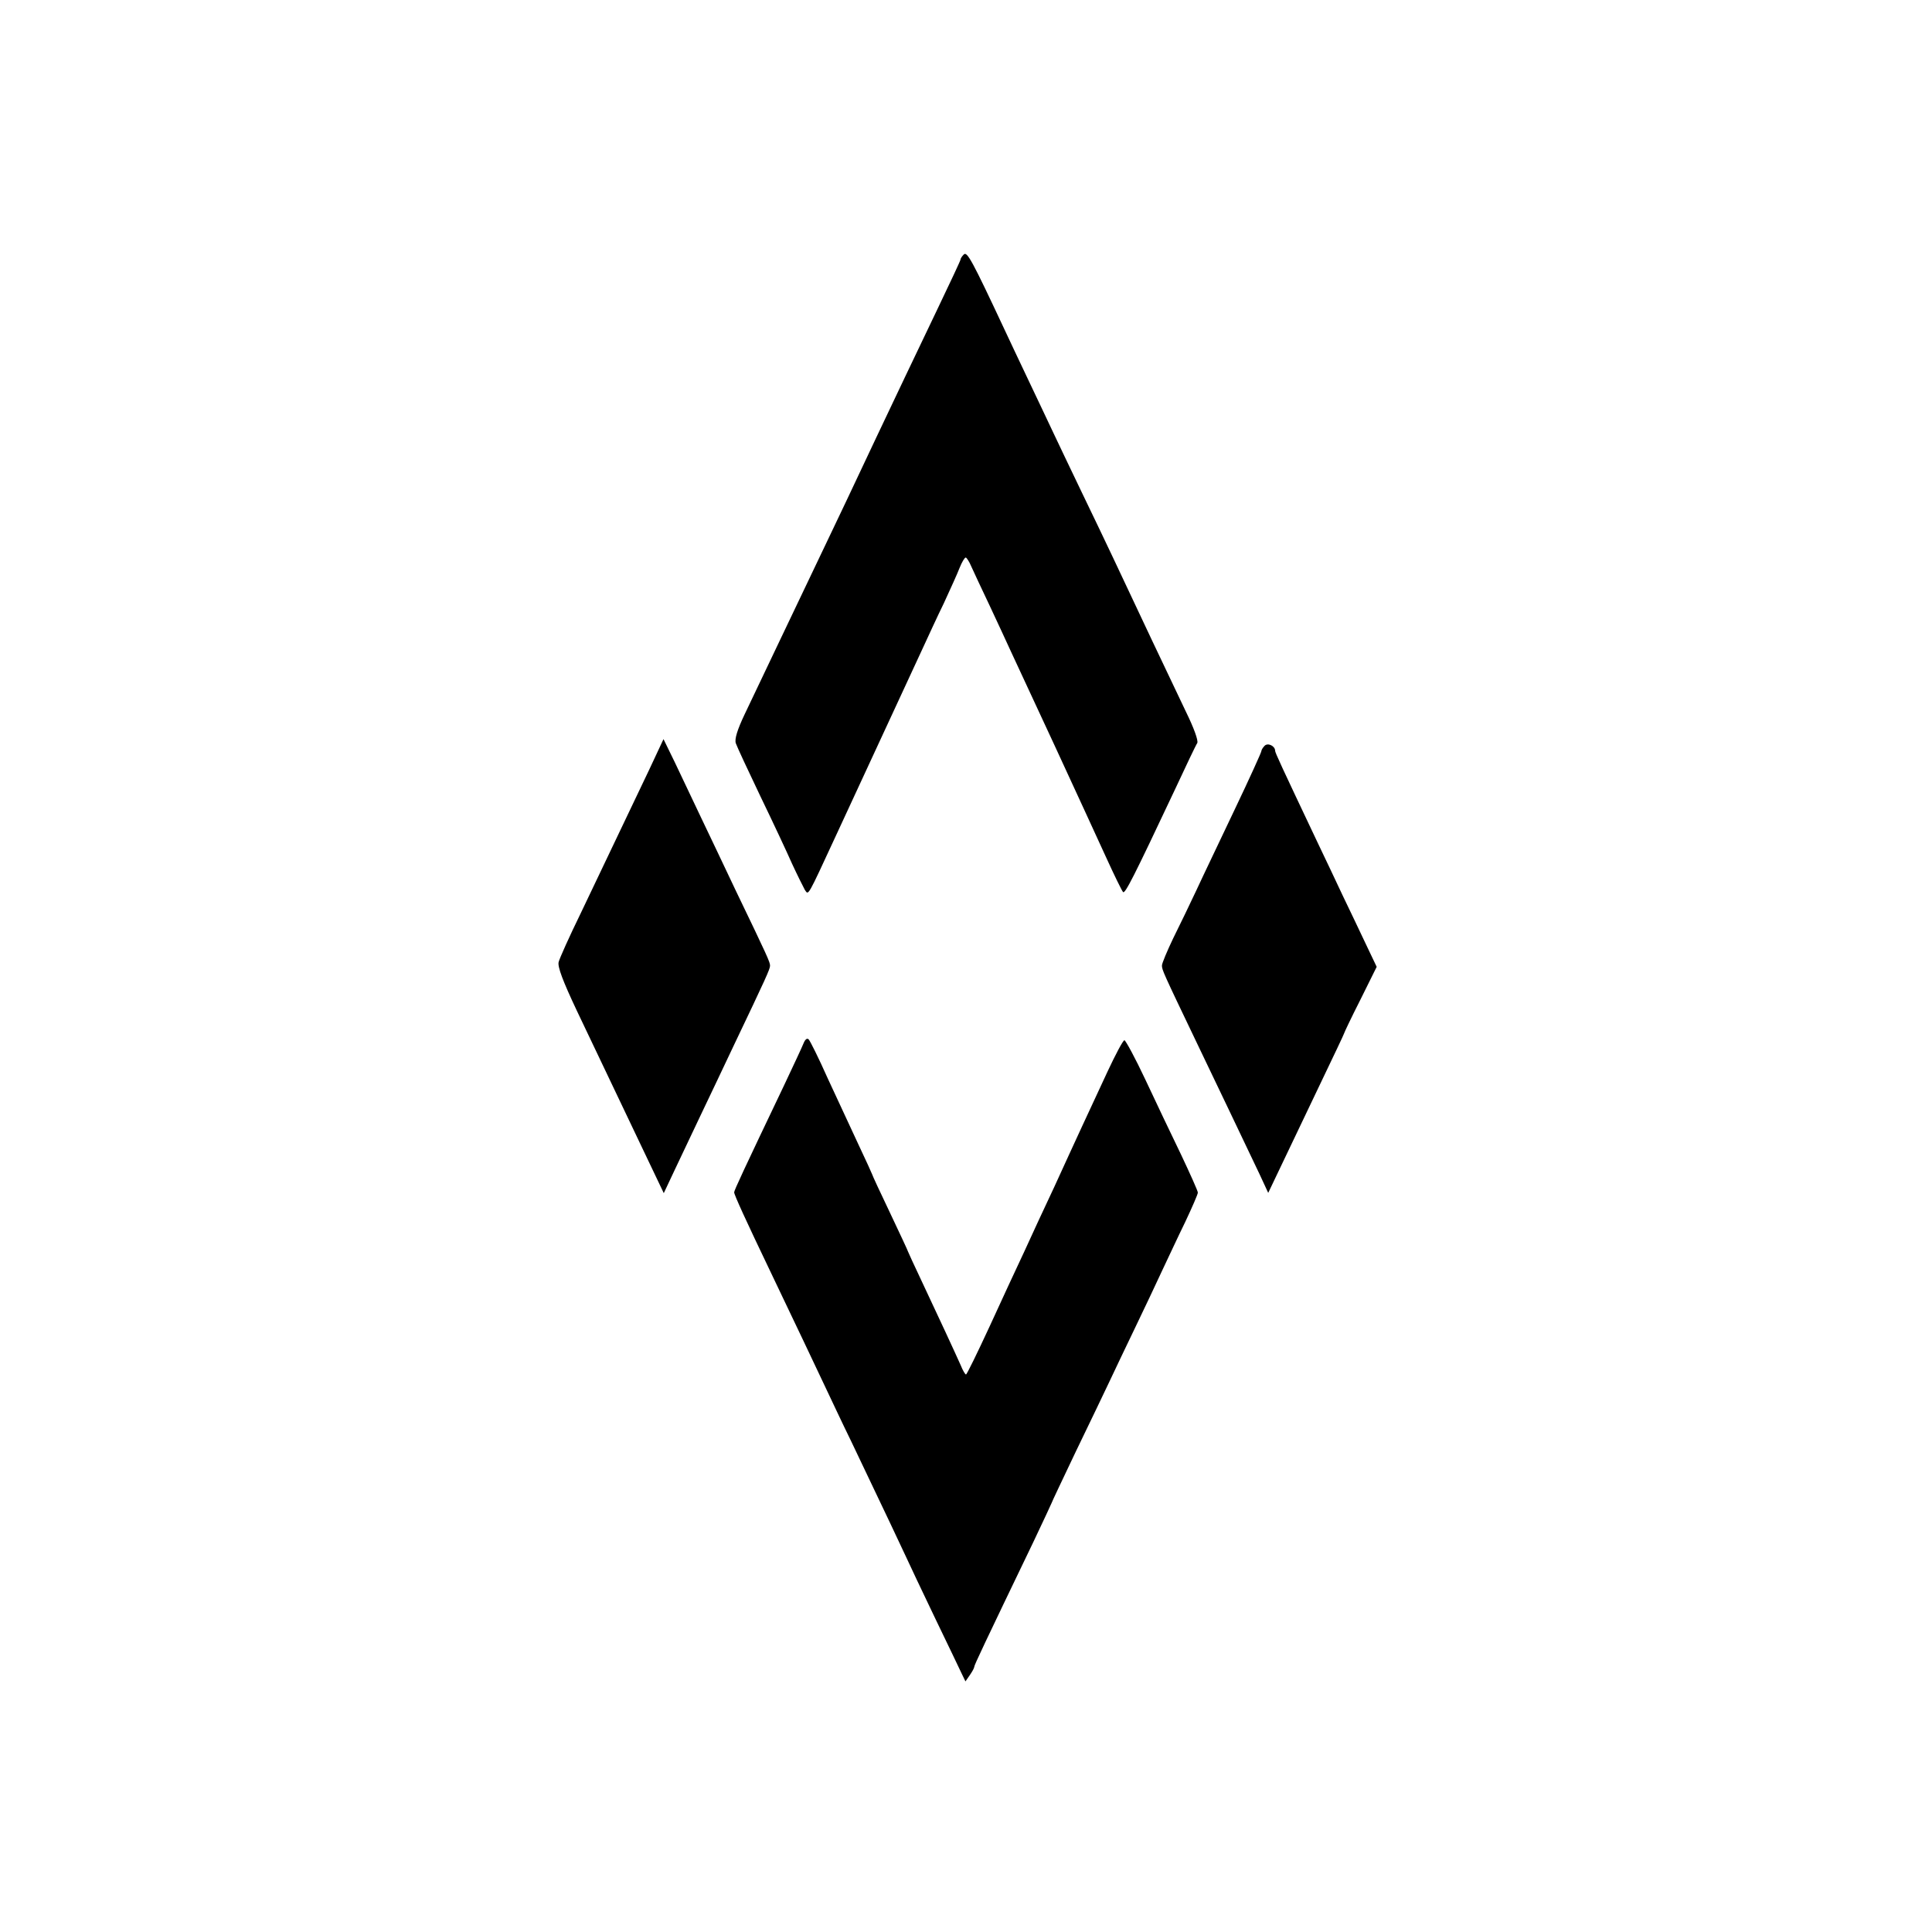 <?xml version="1.0" standalone="no"?>
<!DOCTYPE svg PUBLIC "-//W3C//DTD SVG 20010904//EN"
 "http://www.w3.org/TR/2001/REC-SVG-20010904/DTD/svg10.dtd">
<svg version="1.0" xmlns="http://www.w3.org/2000/svg"
 width="700pt" height="700pt" viewBox="0 0 700 700"
 preserveAspectRatio="xMidYMid meet">
<g transform="translate(0,700) scale(0.1,-0.1)"
fill="#000000" stroke="none">
<path d="M3492 6078 c-7 -7 -12 -15 -12 -19 0 -3 -38 -84 -84 -180 -88 -184
-151 -316 -221 -464 -104 -221 -126 -267 -180 -380 -97 -204 -256 -536 -297
-623 -27 -57 -37 -90 -32 -105 4 -12 44 -98 89 -192 45 -93 97 -204 115 -245
19 -41 40 -83 46 -94 14 -20 7 -32 114 199 81 175 287 619 315 680 18 39 51
111 75 160 23 50 49 107 57 128 8 20 18 37 22 37 3 0 13 -15 20 -32 8 -18 38
-82 67 -143 28 -60 63 -135 77 -166 14 -30 85 -183 158 -340 72 -156 156 -338
186 -404 30 -66 58 -123 62 -127 7 -8 38 53 186 367 41 88 78 166 83 173 4 9
-12 54 -42 115 -64 134 -175 368 -264 558 -22 46 -72 152 -112 234 -40 83 -87
182 -105 220 -18 39 -59 124 -90 190 -31 66 -70 147 -85 180 -118 252 -136
285 -148 273z"/>
<path d="M2353 4213 c-90 -189 -173 -363 -249 -522 -41 -84 -77 -164 -80 -177
-4 -17 15 -68 66 -176 70 -147 151 -317 263 -552 l52 -109 40 85 c22 46 63
133 92 194 29 60 84 177 123 259 115 241 130 274 130 286 0 13 -7 29 -125 274
-39 83 -96 202 -126 265 -30 63 -72 152 -94 198 l-41 84 -51 -109z"/>
<path d="M4582 4298 c-7 -7 -12 -16 -12 -20 0 -4 -43 -99 -96 -210 -53 -112
-116 -243 -139 -293 -23 -49 -61 -128 -84 -174 -22 -46 -41 -91 -41 -99 0 -16
2 -21 127 -282 78 -162 162 -339 226 -473 l32 -69 52 109 c28 59 90 188 137
287 47 98 86 180 86 182 0 2 26 57 59 122 l59 119 -40 84 c-22 46 -59 125 -83
174 -23 50 -64 135 -90 190 -135 285 -155 328 -155 335 0 17 -26 30 -38 18z"/>
<path d="M2911 3219 c-5 -13 -37 -81 -70 -151 -147 -308 -181 -381 -181 -388
0 -9 43 -103 135 -295 89 -186 154 -323 195 -410 21 -44 62 -132 93 -195 144
-302 171 -359 197 -415 15 -33 64 -136 109 -230 45 -93 88 -183 95 -198 l14
-29 16 23 c9 13 16 26 16 30 0 6 34 78 214 452 36 76 66 140 66 141 0 2 40 86
88 187 49 101 104 216 122 254 18 39 60 126 93 195 33 69 77 161 97 205 21 44
58 124 84 177 25 53 46 101 46 107 0 6 -28 68 -61 138 -34 70 -92 192 -129
271 -37 79 -72 143 -76 143 -5 0 -32 -51 -61 -113 -29 -62 -70 -151 -92 -198
-22 -47 -67 -146 -101 -220 -35 -74 -84 -180 -109 -235 -26 -55 -83 -178 -126
-272 -44 -95 -82 -173 -85 -173 -3 0 -12 15 -19 33 -20 45 -84 183 -142 306
-27 57 -49 105 -49 106 0 2 -29 64 -65 140 -36 75 -65 138 -65 140 0 1 -23 52
-51 111 -28 60 -78 168 -111 239 -32 72 -63 134 -68 139 -6 6 -13 0 -19 -15z"/>
</g>
</svg>
